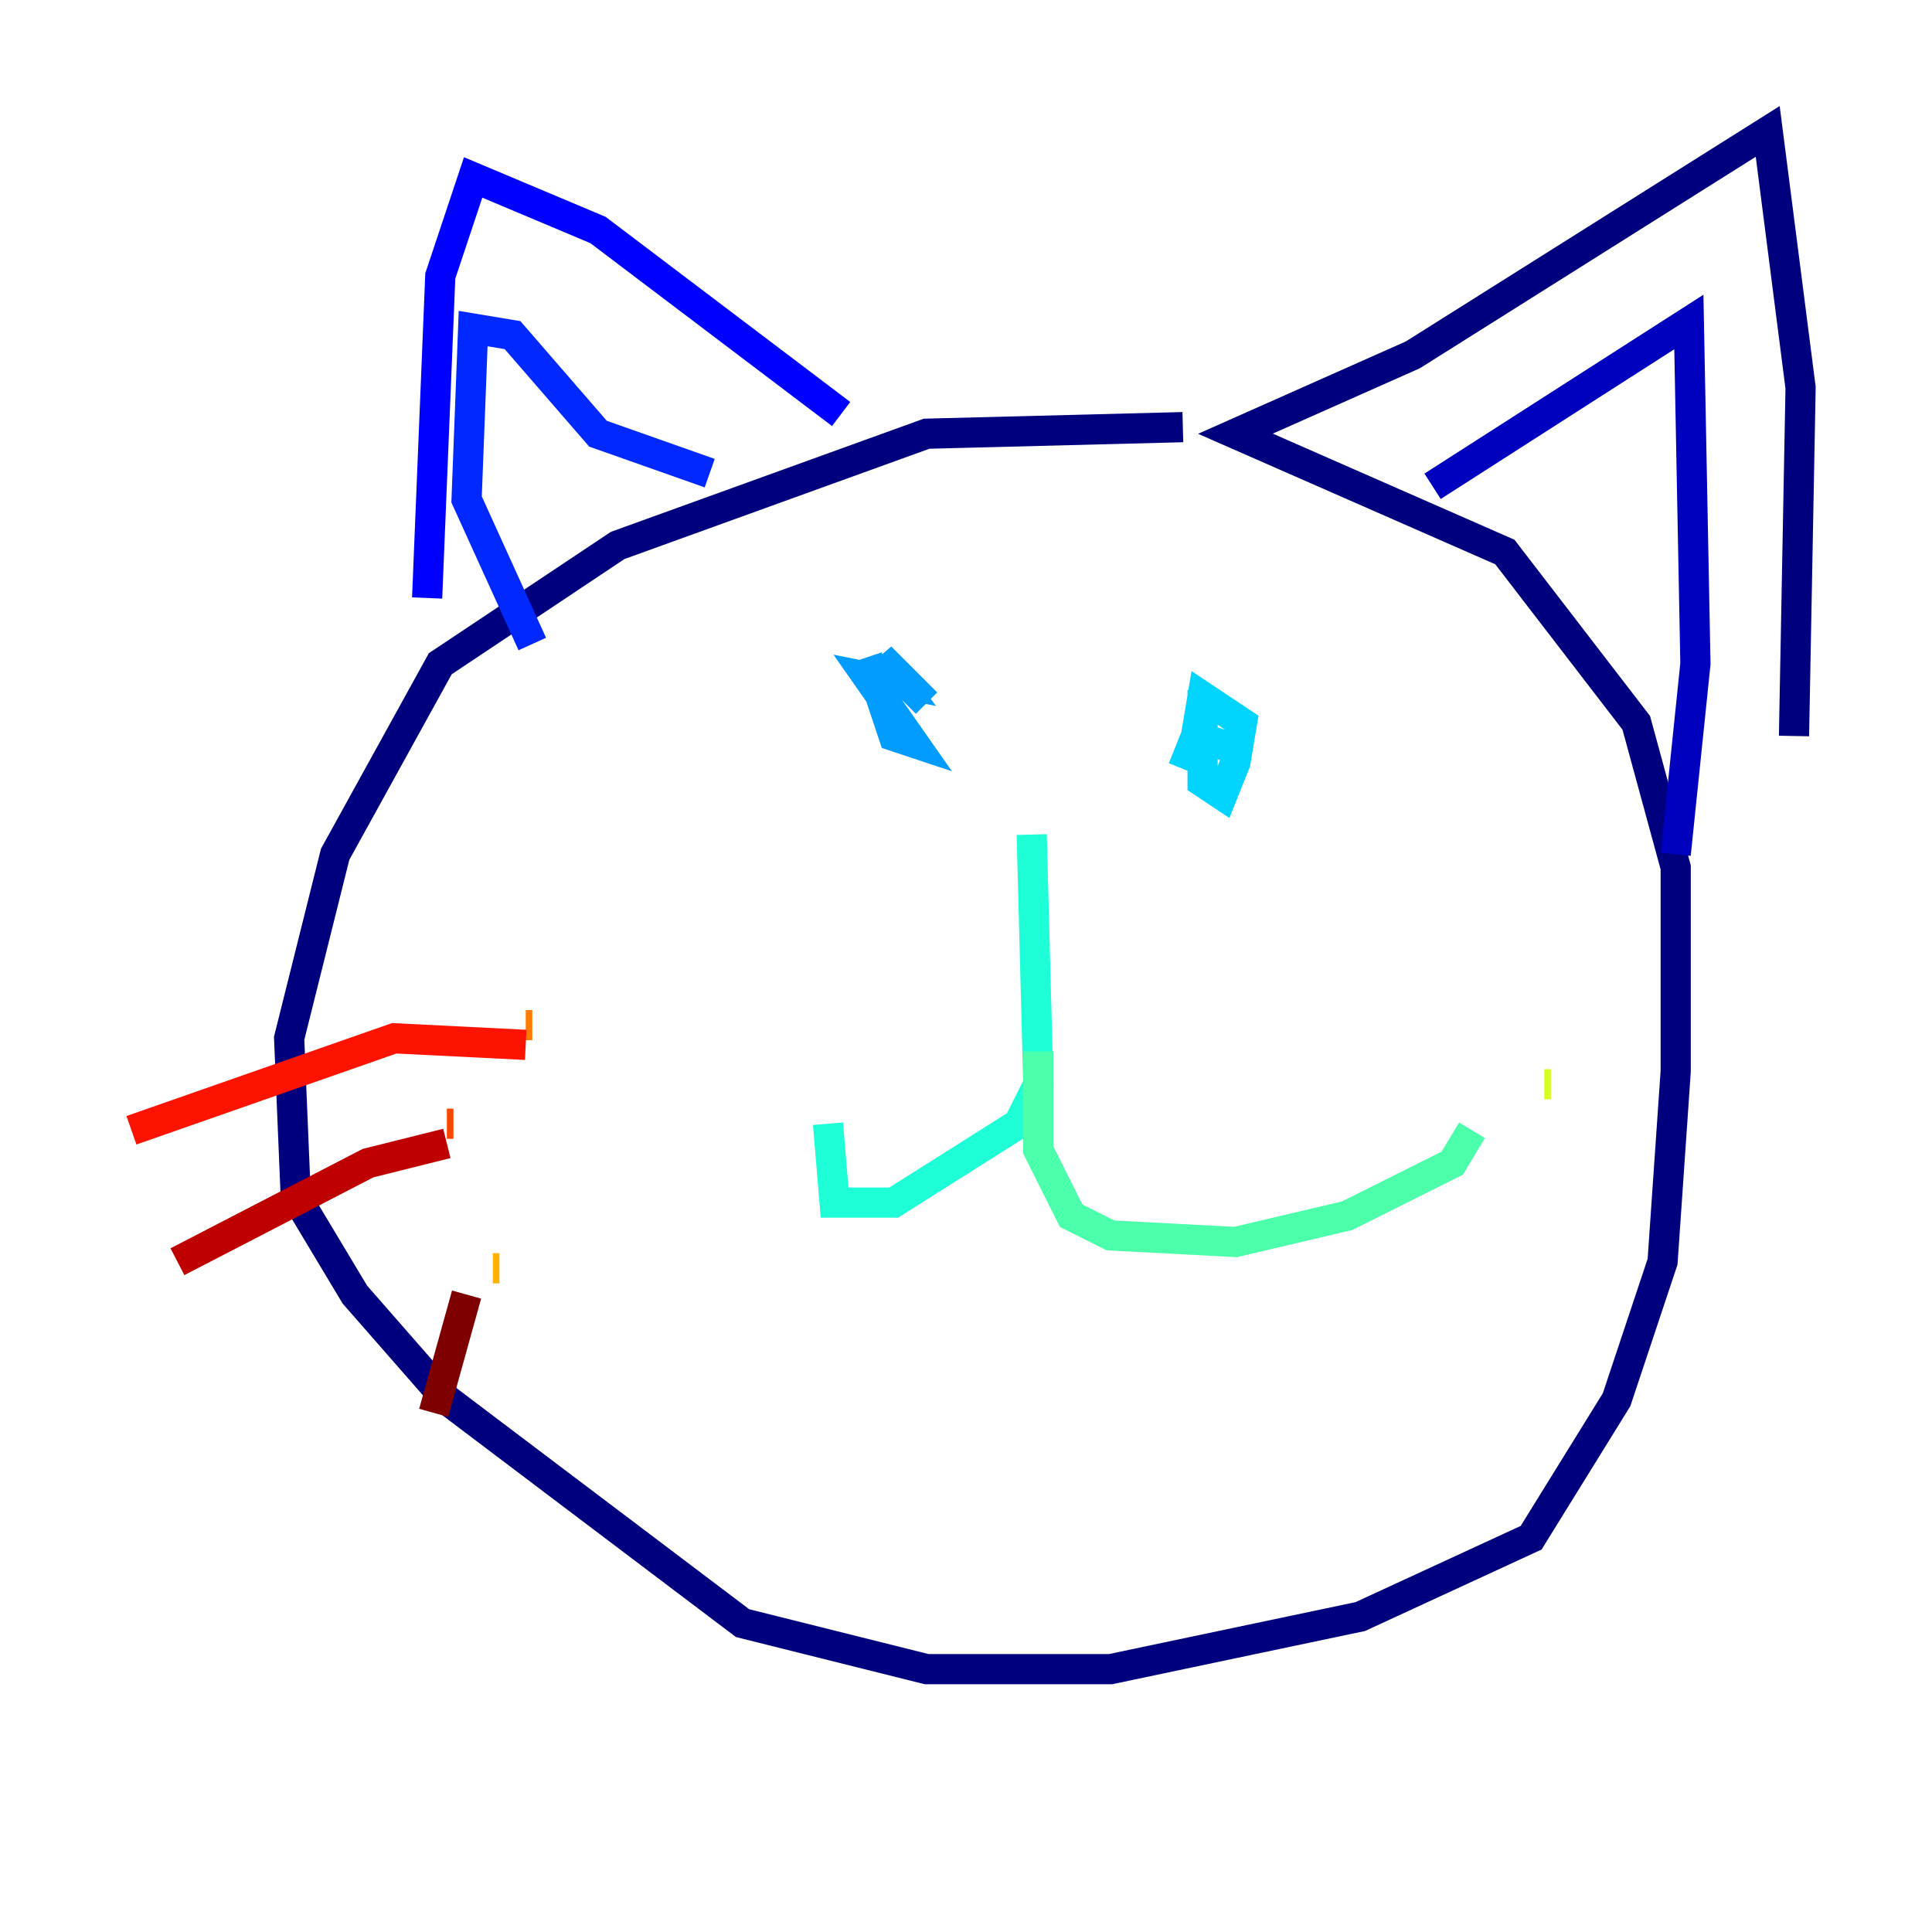 <?xml version="1.0" encoding="utf-8" ?>
<svg baseProfile="tiny" height="128" version="1.2" viewBox="0,0,128,128" width="128" xmlns="http://www.w3.org/2000/svg" xmlns:ev="http://www.w3.org/2001/xml-events" xmlns:xlink="http://www.w3.org/1999/xlink"><defs /><polyline fill="none" points="78.367,28.299 61.388,28.735 40.925,36.136 29.17,43.973 22.204,56.599 19.157,68.789 19.592,79.238 23.51,85.769 29.605,92.735 49.197,107.537 61.388,110.585 73.578,110.585 90.122,107.102 101.442,101.878 107.102,92.735 110.15,83.592 111.02,70.966 111.02,57.469 108.408,47.891 99.701,36.571 81.85,28.735 93.605,23.51 117.116,8.707 119.293,25.687 118.857,48.762" stroke="#00007f" stroke-width="2" /><polyline fill="none" points="94.912,32.218 111.891,21.333 112.326,43.973 111.02,56.599" stroke="#0000bf" stroke-width="2" /><polyline fill="none" points="55.728,27.429 39.619,15.238 31.347,11.755 29.17,18.286 28.299,39.619" stroke="#0000fe" stroke-width="2" /><polyline fill="none" points="47.02,31.347 39.619,28.735 33.959,22.204 31.347,21.769 30.912,33.088 35.265,42.667" stroke="#0028ff" stroke-width="2" /><polyline fill="none" points="59.646,47.02 59.646,47.02" stroke="#0060ff" stroke-width="2" /><polyline fill="none" points="57.469,43.537 59.211,48.762 60.517,49.197 57.469,44.843 59.646,45.279 58.34,43.537 61.388,46.585" stroke="#009cff" stroke-width="2" /><polyline fill="none" points="79.674,45.714 79.674,51.809 80.98,52.68 81.85,50.503 82.286,47.891 79.674,46.15 79.238,48.762 81.85,49.633 79.238,48.762 78.367,50.939" stroke="#00d4ff" stroke-width="2" /><polyline fill="none" points="68.354,55.292 68.789,71.837 67.483,74.449 59.211,79.674 55.292,79.674 54.857,74.449" stroke="#1fffd7" stroke-width="2" /><polyline fill="none" points="68.789,69.66 68.789,76.191 70.966,80.544 73.578,81.85 81.85,82.286 89.252,80.544 96.218,77.061 97.524,74.884" stroke="#4cffaa" stroke-width="2" /><polyline fill="none" points="105.796,60.082 105.796,60.082" stroke="#7cff79" stroke-width="2" /><polyline fill="none" points="96.218,82.721 96.218,82.721" stroke="#aaff4c" stroke-width="2" /><polyline fill="none" points="102.313,71.837 102.748,71.837" stroke="#d7ff1f" stroke-width="2" /><polyline fill="none" points="35.265,65.306 35.265,65.306" stroke="#ffe500" stroke-width="2" /><polyline fill="none" points="32.653,84.027 33.088,84.027" stroke="#ffb100" stroke-width="2" /><polyline fill="none" points="34.83,67.918 35.265,67.918" stroke="#ff7a00" stroke-width="2" /><polyline fill="none" points="29.605,74.449 30.041,74.449" stroke="#ff4600" stroke-width="2" /><polyline fill="none" points="34.83,69.225 26.122,68.789 8.707,74.884" stroke="#fe1200" stroke-width="2" /><polyline fill="none" points="29.605,75.755 24.381,77.061 11.755,83.592" stroke="#bf0000" stroke-width="2" /><polyline fill="none" points="30.912,85.769 28.735,93.605" stroke="#7f0000" stroke-width="2" /></svg>